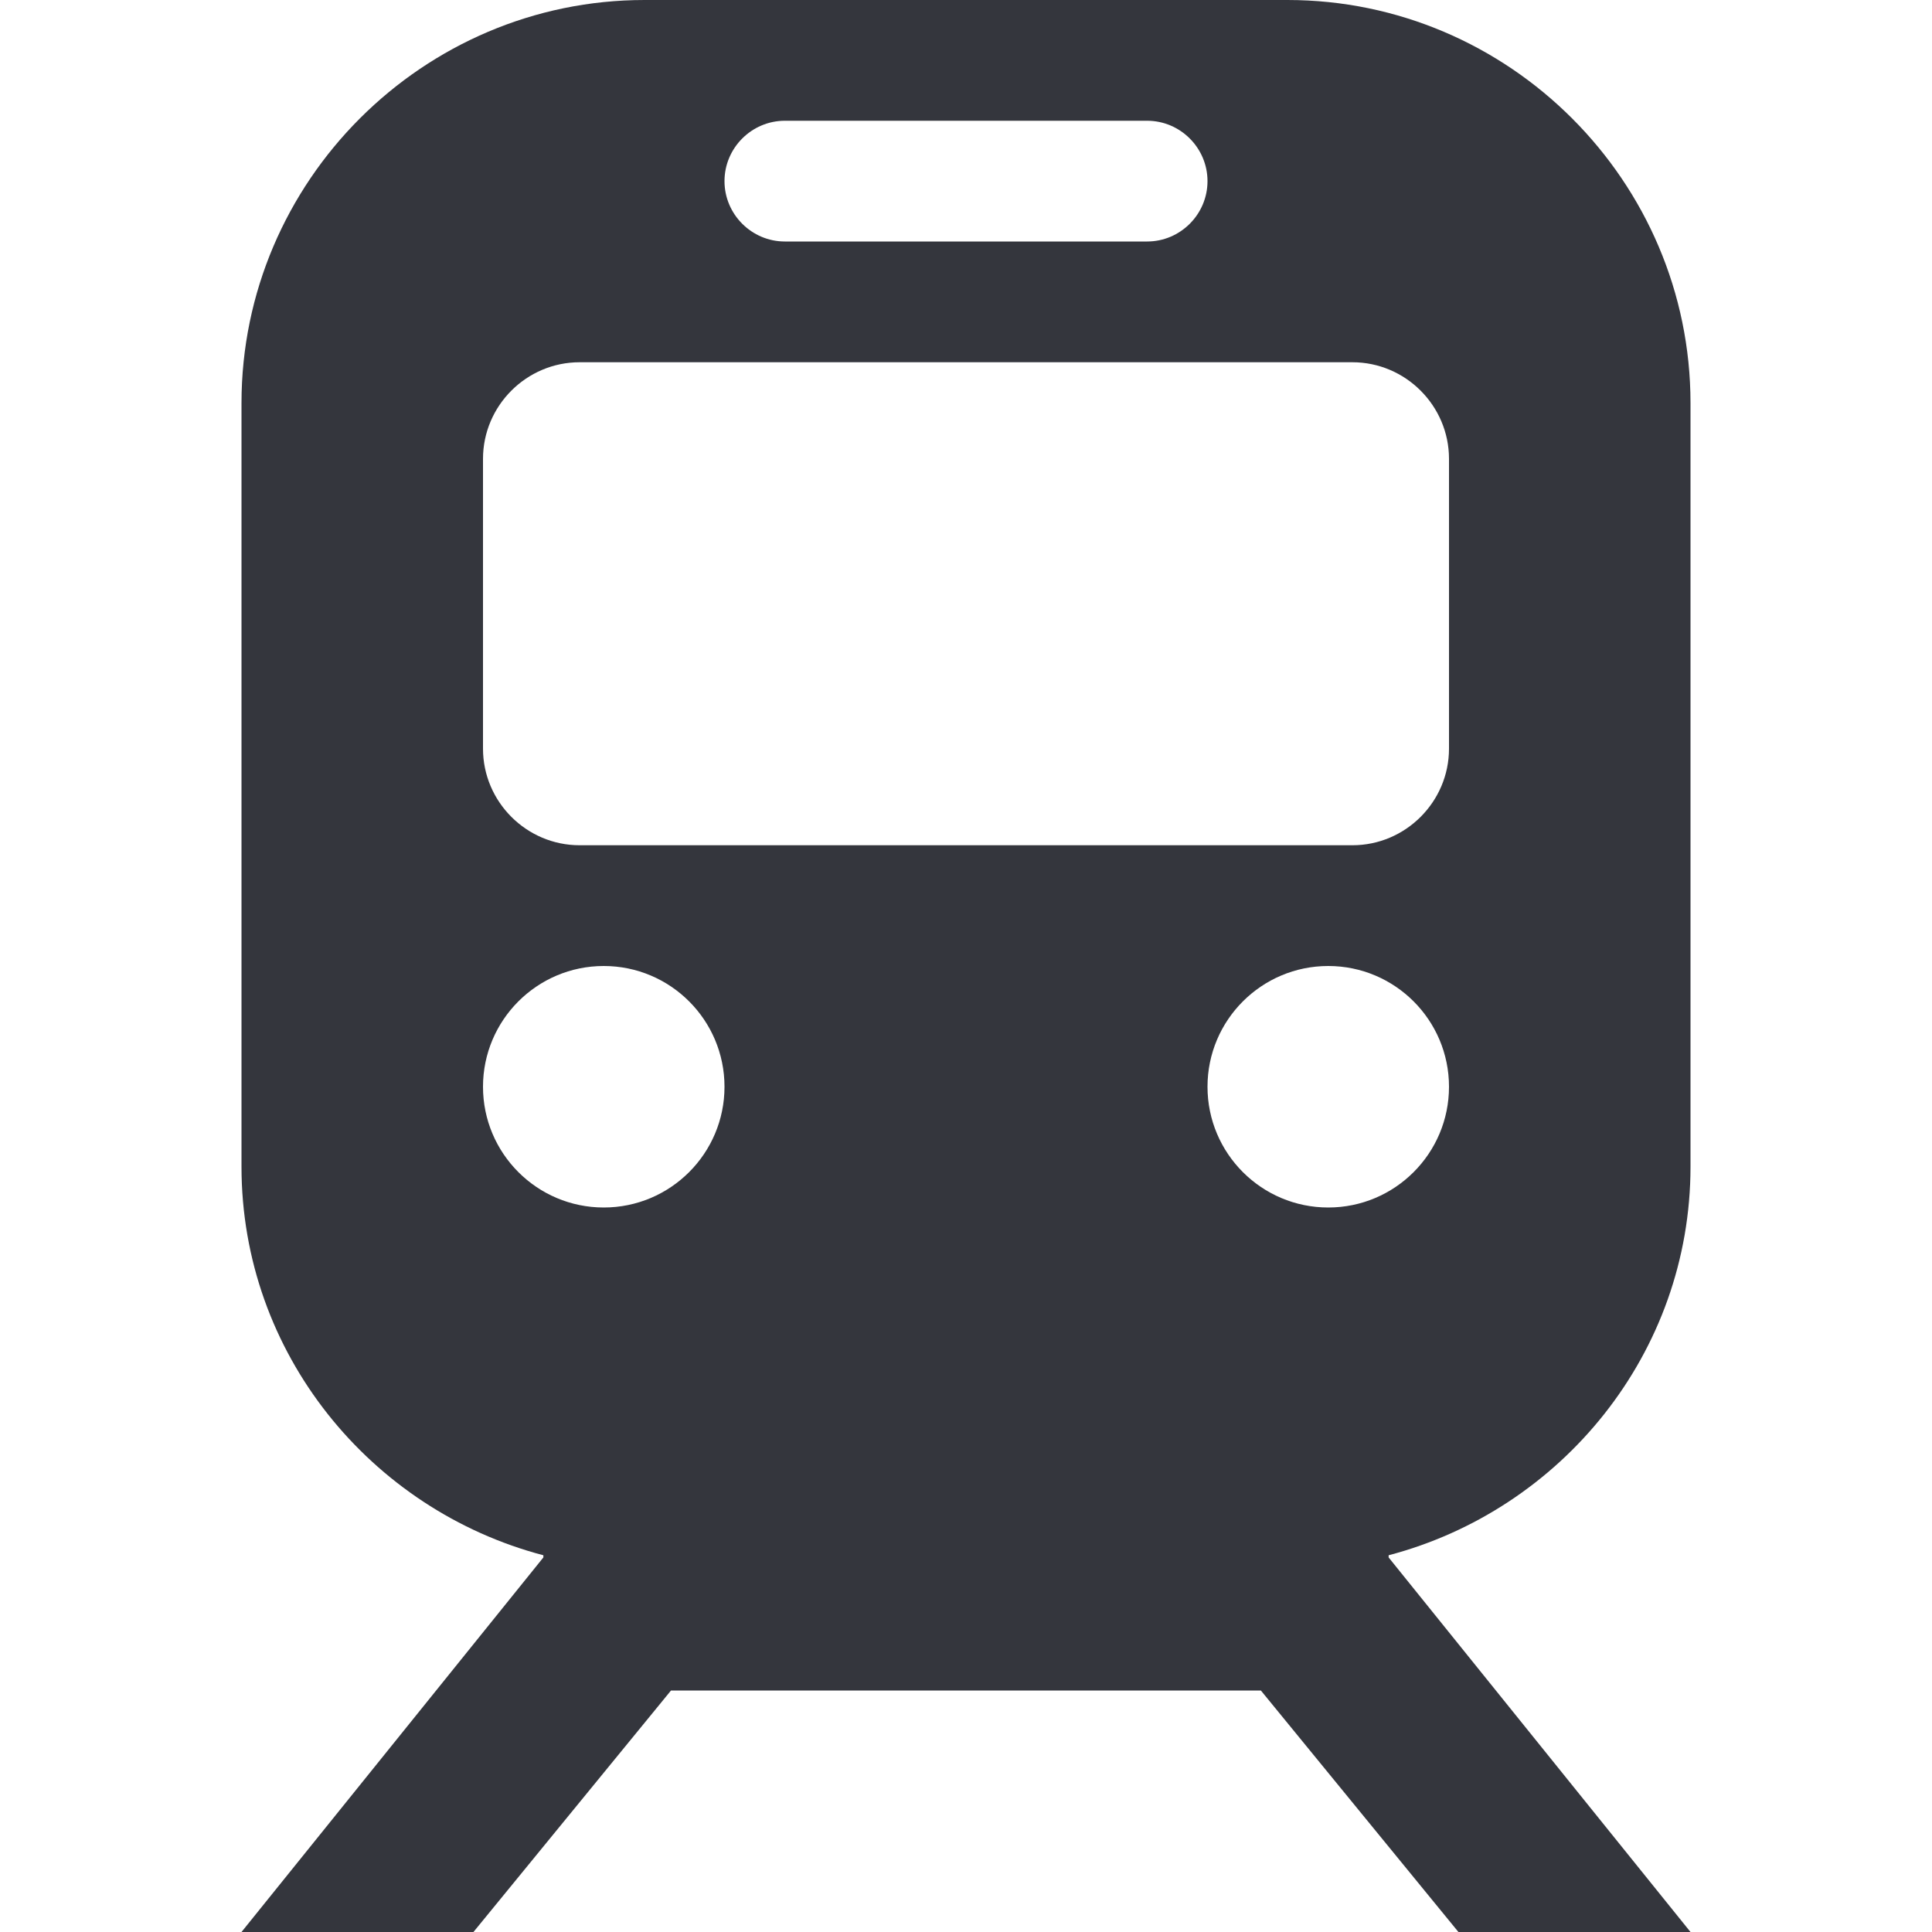 <svg xmlns="http://www.w3.org/2000/svg" viewBox="0 0 16 16" enable-background="new 0 0 16 16"><path fill="#34363D" d="M14 9.662v-6.324c0-1.836-1.502-3.338-3.338-3.338h-5.324c-1.836 0-3.338 1.502-3.338 3.338v6.324c0 1.545 1.069 2.842 2.5 3.218v.018l-2.5 3.102h1.921l1.636-2h4.885l1.636 2h1.922l-2.5-3.102v-.018c1.431-.376 2.5-1.673 2.5-3.218zm-3 .338c-.552 0-1-.448-1-1s.448-1 1-1 1 .448 1 1-.448 1-1 1zm-4.5-9h3c.275 0 .5.225.5.5s-.225.5-.5.5h-3c-.275 0-.5-.225-.5-.5s.225-.5.5-.5zm-2.5 2.8c0-.44.36-.8.8-.8h6.4c.44 0 .8.36.8.8v2.4c0 .44-.36.8-.8.8h-6.4c-.44 0-.8-.36-.8-.8v-2.4zm0 5.2c0-.552.448-1 1-1s1 .448 1 1-.448 1-1 1-1-.448-1-1z"/></svg>